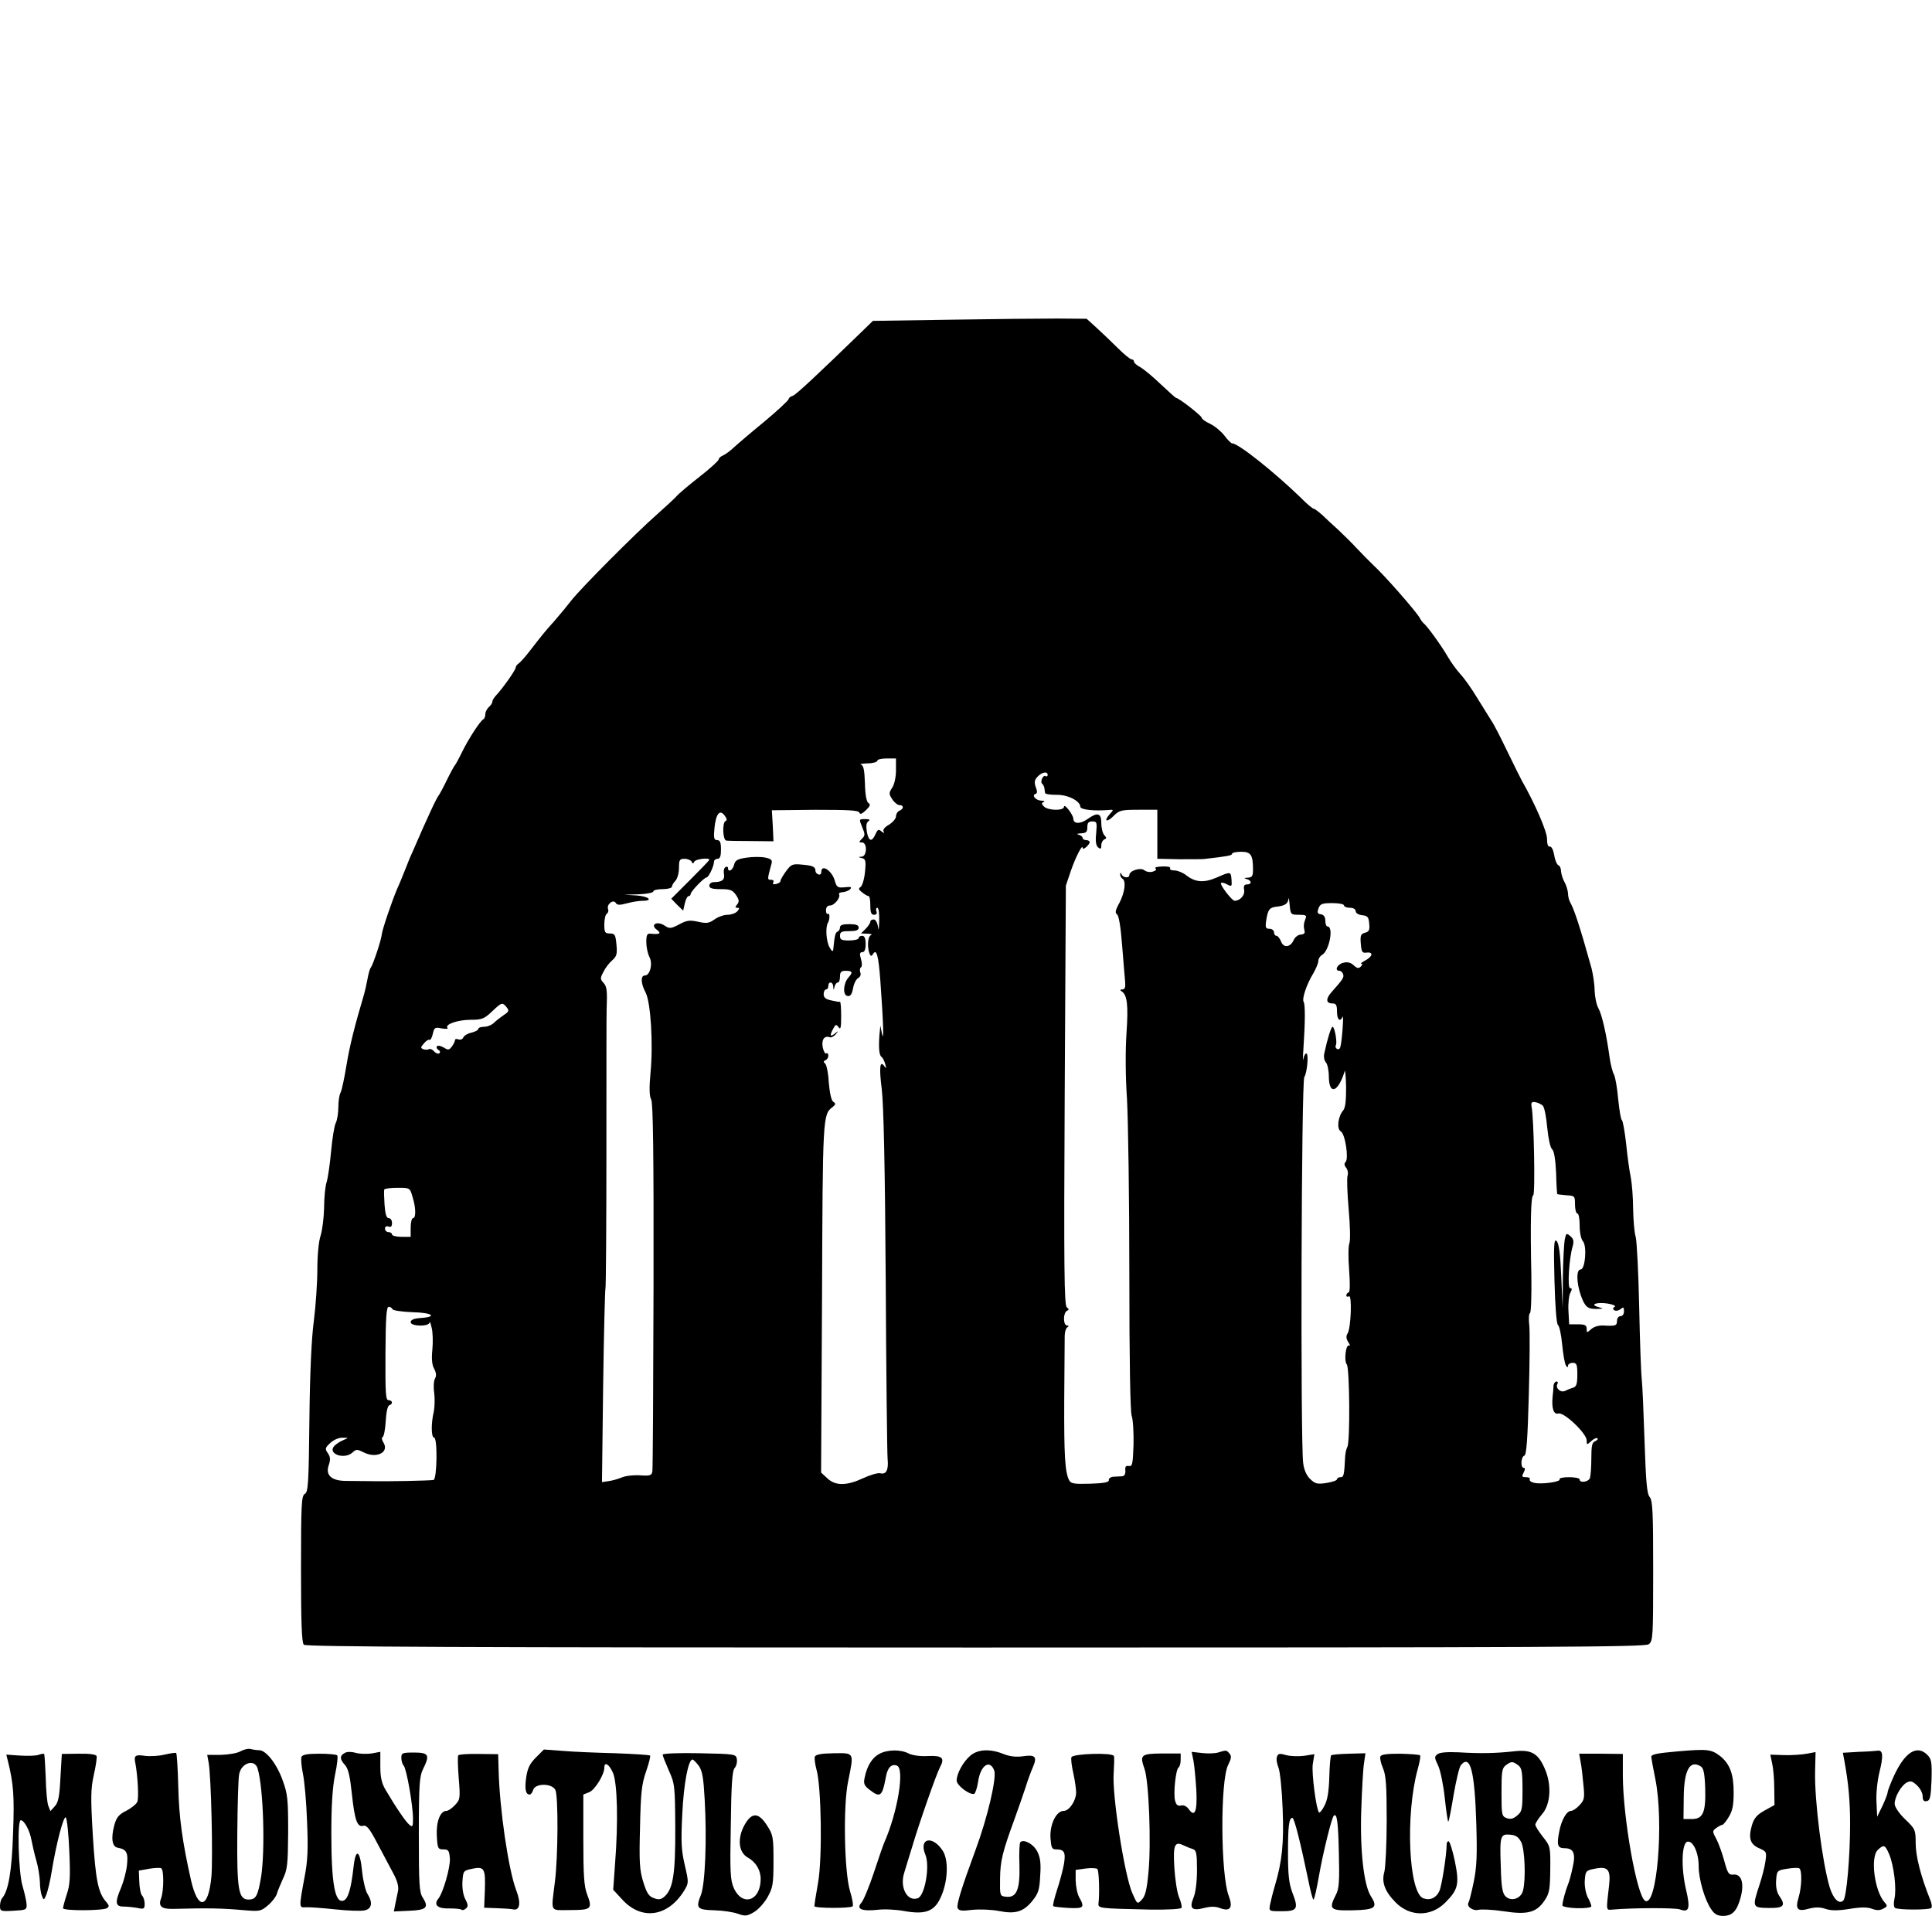 <?xml version="1.0" standalone="no"?>
<!DOCTYPE svg PUBLIC "-//W3C//DTD SVG 20010904//EN"
 "http://www.w3.org/TR/2001/REC-SVG-20010904/DTD/svg10.dtd">
<svg version="1.0" xmlns="http://www.w3.org/2000/svg"
 width="828pt" height="821pt" viewBox="0 0 828 821"
 preserveAspectRatio="xMidYMid meet">
<g transform="translate(0,821) scale(0.1,-0.1)"
fill="#000000" stroke="none">
<path d="M4073 6840 l-332 -5 -36 -35 c-207 -201 -293 -281 -307 -286 -10 -3
-18 -9 -18 -14 0 -5 -48 -50 -107 -99 -60 -49 -119 -100 -133 -113 -14 -13
-33 -26 -42 -30 -10 -4 -18 -12 -18 -17 0 -5 -37 -39 -82 -74 -46 -36 -90 -73
-99 -84 -9 -10 -47 -45 -84 -78 -90 -79 -329 -319 -368 -370 -17 -22 -49 -61
-71 -86 -42 -47 -47 -53 -106 -129 -19 -25 -41 -49 -47 -53 -7 -4 -13 -13 -13
-18 0 -10 -57 -91 -85 -120 -8 -9 -15 -20 -15 -26 0 -6 -7 -16 -15 -23 -8 -7
-15 -21 -15 -30 0 -10 -4 -20 -8 -22 -13 -5 -66 -87 -93 -143 -13 -27 -27 -52
-30 -55 -3 -3 -19 -32 -35 -65 -16 -33 -32 -62 -35 -65 -3 -3 -18 -32 -33 -65
-25 -54 -37 -81 -80 -180 -8 -16 -21 -50 -31 -75 -10 -25 -24 -60 -33 -79 -22
-52 -64 -174 -66 -196 -3 -27 -37 -127 -46 -140 -5 -5 -11 -28 -15 -50 -4 -22
-11 -53 -16 -70 -38 -128 -60 -214 -74 -299 -9 -55 -20 -107 -25 -117 -6 -10
-10 -39 -10 -64 0 -25 -5 -55 -11 -67 -6 -11 -15 -66 -20 -121 -5 -56 -14
-116 -19 -132 -6 -17 -11 -66 -11 -110 -1 -44 -8 -98 -15 -120 -8 -23 -14 -83
-14 -145 0 -58 -7 -157 -15 -220 -10 -74 -17 -224 -19 -423 -3 -274 -5 -311
-20 -319 -14 -8 -16 -43 -16 -321 0 -230 3 -316 12 -325 9 -9 662 -12 2878
-12 2460 0 2869 2 2886 14 18 14 19 29 19 314 0 251 -2 302 -15 317 -12 14
-16 65 -22 239 -4 122 -9 241 -12 266 -3 25 -8 164 -11 310 -3 146 -10 281
-15 300 -6 19 -10 73 -11 120 0 47 -5 108 -10 135 -6 28 -15 93 -20 145 -6 52
-14 97 -18 100 -5 3 -11 43 -16 90 -4 46 -12 94 -18 105 -6 11 -15 45 -19 75
-13 97 -33 184 -48 210 -8 14 -15 48 -16 75 0 28 -7 70 -13 95 -49 176 -74
252 -91 282 -6 10 -10 28 -10 40 -1 13 -7 34 -15 48 -8 14 -14 35 -15 47 0 12
-5 23 -11 25 -6 2 -15 22 -18 43 -4 23 -12 39 -19 37 -8 -1 -12 11 -12 34 0
31 -51 149 -108 249 -6 11 -34 67 -62 125 -28 58 -58 117 -68 131 -9 15 -37
59 -61 98 -24 40 -56 85 -72 102 -15 16 -40 50 -55 76 -27 47 -90 134 -104
143 -3 3 -11 13 -16 23 -16 28 -149 180 -198 225 -16 15 -47 47 -70 71 -22 24
-59 60 -80 80 -22 20 -53 48 -69 64 -17 15 -33 27 -37 27 -4 0 -30 21 -56 48
-115 111 -267 232 -293 232 -5 0 -20 15 -34 34 -14 18 -42 41 -61 50 -20 9
-36 21 -36 26 0 8 -98 85 -110 85 -3 1 -32 27 -65 58 -33 32 -72 64 -87 73
-16 8 -28 19 -28 24 0 6 -5 10 -10 10 -6 0 -32 21 -59 48 -26 26 -67 65 -91
87 l-43 39 -126 1 c-69 0 -275 -2 -458 -5z m-233 -1930 c0 -30 -7 -61 -16 -75
-15 -23 -15 -27 0 -50 9 -14 23 -25 31 -25 19 0 19 -16 0 -24 -8 -3 -15 -14
-15 -24 0 -10 -14 -26 -30 -36 -18 -10 -28 -22 -23 -29 5 -8 2 -8 -9 0 -12 11
-17 9 -26 -12 -16 -35 -29 -31 -37 11 -4 26 -2 39 7 45 9 6 4 9 -14 9 -27 0
-27 0 -13 -34 13 -31 13 -37 -1 -50 -14 -15 -14 -16 0 -16 24 0 22 -60 -1 -61
-16 -1 -16 -2 1 -6 16 -4 18 -12 13 -61 -3 -30 -12 -59 -19 -63 -10 -6 -8 -12
7 -23 11 -9 23 -16 28 -16 4 0 7 -18 7 -40 0 -30 4 -40 16 -40 10 0 14 6 10
15 -3 8 -1 15 4 15 6 0 9 -26 8 -57 -1 -36 -3 -45 -5 -25 -3 19 -10 32 -19 32
-8 0 -14 -4 -14 -10 0 -5 -9 -19 -20 -30 l-20 -20 28 -1 c15 0 21 -3 15 -6
-14 -5 -17 -50 -7 -78 5 -13 9 -14 15 -4 15 26 24 -3 32 -114 13 -182 16 -267
7 -227 l-7 35 -4 -40 c-4 -57 -1 -87 9 -94 5 -3 12 -17 16 -31 5 -18 5 -21 -3
-10 -20 29 -24 -2 -12 -97 8 -66 14 -333 17 -818 2 -396 6 -740 8 -765 5 -50
-6 -70 -32 -63 -10 2 -42 -7 -72 -21 -71 -33 -119 -34 -154 -1 l-27 25 4 747
c3 779 3 787 45 819 14 11 15 15 3 23 -8 5 -15 36 -19 82 -2 41 -10 78 -16 82
-8 6 -7 10 2 14 6 2 12 11 12 19 0 9 -4 13 -9 10 -5 -3 -11 9 -15 26 -6 33 7
52 31 43 6 -2 17 4 25 13 12 15 11 16 -4 3 -21 -16 -23 -9 -7 21 10 19 13 20
23 6 9 -12 11 -1 11 48 0 34 -2 62 -5 61 -3 -1 -20 2 -37 6 -24 5 -33 12 -33
27 0 11 5 20 10 20 6 0 10 7 10 15 0 21 20 19 21 -2 1 -17 2 -17 6 0 2 9 9 17
14 17 5 0 9 11 9 25 0 20 5 25 25 25 29 0 31 -7 11 -29 -22 -25 -25 -75 -4
-79 12 -2 19 6 24 33 3 19 13 39 22 44 9 5 13 15 9 24 -3 9 -2 19 3 22 5 3 5
18 0 35 -7 23 -5 30 6 30 9 0 14 11 14 35 0 24 -5 35 -15 35 -8 0 -15 -4 -15
-10 0 -5 -18 -10 -40 -10 -33 0 -40 3 -40 20 0 17 7 20 40 20 29 0 40 4 40 15
0 11 -11 15 -40 15 -28 0 -40 -4 -40 -14 0 -8 -5 -16 -10 -18 -10 -3 -13 -17
-19 -78 -1 -9 -7 -6 -16 11 -14 25 -18 85 -7 104 9 15 9 45 0 39 -4 -3 -8 4
-8 15 0 13 6 21 18 21 18 0 46 35 38 48 -3 4 5 9 16 9 12 1 26 7 32 13 8 9 2
11 -23 8 -31 -3 -35 0 -43 27 -11 43 -58 75 -58 39 0 -9 -6 -14 -12 -11 -7 2
-13 9 -13 14 0 19 -11 24 -57 28 -41 4 -47 2 -69 -28 -13 -18 -24 -36 -24 -42
0 -5 -8 -11 -19 -13 -11 -3 -16 0 -12 7 4 6 0 11 -9 11 -17 0 -17 1 1 67 5 17
1 22 -25 28 -18 4 -54 4 -81 0 -40 -6 -49 -11 -54 -31 -6 -24 -26 -34 -26 -13
0 5 -5 7 -11 3 -6 -3 -9 -17 -6 -30 4 -24 -9 -34 -44 -34 -10 0 -19 -7 -19
-15 0 -11 12 -15 49 -15 41 0 51 -4 66 -26 13 -20 14 -28 4 -40 -9 -11 -9 -14
1 -14 10 0 10 -3 0 -15 -7 -8 -26 -15 -42 -15 -16 0 -41 -9 -56 -20 -23 -16
-33 -18 -69 -10 -36 8 -49 7 -82 -11 -36 -19 -42 -19 -63 -5 -32 21 -63 4 -33
-18 21 -16 13 -21 -27 -17 -14 2 -18 -5 -18 -36 0 -21 6 -49 13 -63 16 -29 3
-80 -19 -80 -19 0 -18 -34 3 -73 22 -42 33 -221 21 -344 -6 -67 -5 -99 3 -115
8 -16 11 -225 10 -797 -1 -427 -3 -785 -5 -796 -3 -17 -9 -20 -52 -17 -27 2
-63 -2 -79 -9 -17 -7 -42 -14 -58 -16 l-27 -4 5 412 c3 227 8 415 10 419 2 4
4 270 4 591 0 321 0 593 1 604 3 80 1 97 -13 113 -15 16 -15 21 -1 47 8 17 25
39 38 50 19 17 22 27 18 68 -4 42 -7 47 -28 47 -21 0 -24 4 -24 39 0 22 5 43
11 46 6 4 8 13 5 20 -7 20 23 43 33 26 6 -10 17 -10 47 -2 22 6 51 11 67 11
49 0 28 19 -25 23 l-53 3 63 2 c34 1 62 7 62 12 0 6 18 10 40 10 22 0 40 5 40
11 0 6 7 17 15 25 8 9 15 33 15 55 0 35 3 39 24 39 13 0 27 -6 30 -12 5 -10 7
-10 12 0 5 11 64 18 64 8 0 -3 -37 -41 -82 -86 l-81 -81 25 -26 26 -25 7 31
c4 17 11 31 16 31 5 0 9 4 9 9 0 11 58 71 68 71 9 0 32 49 32 67 0 7 7 13 15
13 11 0 15 11 15 40 0 30 -4 40 -16 40 -14 0 -16 9 -12 51 6 62 23 83 44 54 9
-12 11 -21 4 -23 -15 -5 -13 -82 3 -84 6 -1 55 -2 107 -2 l95 -1 -3 67 -4 66
185 2 c143 0 186 -2 190 -12 3 -9 11 -6 28 10 18 17 21 25 11 31 -8 5 -14 34
-15 84 -2 58 -6 77 -17 81 -8 2 4 4 28 5 23 0 42 6 42 11 0 6 18 10 40 10 l40
0 0 -50z m650 -21 c0 -5 -4 -8 -9 -5 -11 7 -25 -25 -14 -33 4 -3 8 -12 9 -18
1 -7 2 -17 3 -21 0 -5 22 -8 49 -8 48 1 101 -26 102 -51 0 -13 61 -19 120 -14
24 2 24 2 6 -18 -28 -31 -12 -37 17 -7 24 24 34 26 107 26 l80 0 0 -105 0
-105 93 -2 c50 0 99 0 107 1 98 11 120 15 120 22 0 5 17 9 39 9 42 0 51 -13
51 -77 0 -27 -4 -33 -22 -34 -17 -1 -19 -2 -5 -6 22 -6 23 -23 1 -23 -12 0
-15 -7 -12 -24 4 -22 -17 -46 -41 -46 -11 0 -65 70 -58 76 3 3 15 1 26 -6 20
-10 21 -9 19 20 -3 36 -3 36 -65 9 -54 -23 -91 -20 -130 11 -14 11 -37 20 -50
20 -13 0 -22 4 -18 9 3 6 -11 9 -34 8 -22 -1 -35 -4 -29 -8 6 -4 2 -10 -11
-14 -13 -4 -28 -1 -37 6 -16 13 -64 -2 -64 -21 0 -14 -27 -12 -33 3 -4 9 -6 9
-6 0 -1 -6 4 -15 9 -18 17 -10 11 -58 -12 -103 -18 -32 -20 -44 -11 -50 8 -5
16 -54 22 -132 6 -69 11 -140 13 -157 2 -24 -1 -33 -12 -33 -10 0 -11 -3 -3
-8 24 -15 29 -59 21 -177 -5 -74 -5 -183 2 -285 5 -91 10 -426 10 -746 0 -376
4 -592 10 -611 6 -16 9 -72 8 -124 -3 -83 -5 -94 -20 -91 -13 2 -17 -3 -15
-20 1 -14 -4 -23 -13 -24 -8 0 -25 -2 -38 -2 -12 -1 -21 -8 -20 -14 2 -10 -20
-14 -79 -16 -70 -2 -83 0 -91 15 -18 35 -22 107 -21 346 1 133 2 256 2 272 0
17 5 33 11 37 8 6 7 8 -1 8 -8 0 -13 13 -13 29 0 16 6 32 13 34 9 4 9 7 -1 15
-11 7 -13 171 -9 908 l5 899 22 65 c21 60 50 116 50 96 0 -5 7 -3 15 4 8 7 15
16 15 21 0 5 -7 9 -15 9 -8 0 -15 4 -15 9 0 5 -8 12 -17 14 -11 3 -7 5 10 6
22 1 27 6 27 26 0 19 5 25 21 25 20 0 21 -4 17 -50 -4 -35 -1 -53 8 -61 11 -9
14 -7 14 9 0 11 6 22 13 25 10 4 10 7 0 18 -7 7 -13 30 -13 51 0 45 -16 49
-61 17 -30 -21 -59 -20 -59 3 -1 17 -39 67 -40 51 0 -18 -68 -17 -86 1 -11 11
-11 16 -1 19 6 3 2 6 -10 6 -24 1 -43 23 -25 29 8 2 8 11 1 29 -7 20 -6 30 7
44 19 21 44 25 44 8z m1077 -599 c30 0 34 -3 28 -17 -8 -20 -9 -32 -4 -53 3
-9 -4 -14 -16 -15 -11 0 -24 -10 -30 -22 -14 -33 -44 -37 -55 -7 -5 13 -14 24
-20 24 -5 0 -10 7 -10 15 0 8 -9 15 -19 15 -17 0 -19 5 -14 38 7 45 14 54 47
57 33 4 46 13 48 33 1 9 3 -2 5 -25 4 -42 5 -43 40 -43z m193 40 c0 -5 11 -10
25 -10 15 0 25 -6 25 -14 0 -9 12 -16 28 -18 23 -2 28 -8 30 -36 3 -27 -1 -35
-18 -39 -18 -5 -21 -12 -18 -47 3 -36 6 -41 26 -38 30 3 24 -18 -9 -35 -13 -7
-20 -13 -14 -13 5 0 4 -5 -3 -12 -9 -9 -16 -8 -31 6 -13 12 -27 15 -45 10 -25
-6 -38 -34 -16 -34 6 0 13 -6 16 -14 5 -14 0 -22 -49 -77 -26 -29 -25 -49 4
-49 15 0 19 -7 19 -35 0 -34 13 -47 24 -22 6 13 -3 -110 -10 -131 -2 -7 -8
-10 -14 -7 -6 4 -8 10 -5 16 7 11 -5 79 -14 79 -6 0 -22 -51 -35 -112 -4 -15
-1 -32 6 -40 7 -7 13 -35 13 -62 1 -81 40 -67 68 24 2 8 5 -23 6 -69 0 -58 -3
-89 -13 -100 -22 -26 -28 -79 -10 -89 19 -10 35 -117 21 -131 -7 -7 -6 -15 2
-25 7 -8 10 -24 6 -35 -3 -11 -1 -75 5 -143 6 -69 8 -133 3 -146 -5 -12 -5
-64 -1 -115 4 -57 4 -93 -2 -95 -6 -2 -10 -8 -10 -13 0 -6 5 -7 11 -4 14 9 9
-133 -5 -158 -8 -12 -7 -23 2 -38 8 -12 9 -18 4 -15 -14 8 -23 -65 -10 -81 12
-15 15 -334 2 -354 -4 -7 -8 -25 -9 -39 -4 -82 -6 -90 -20 -90 -8 0 -15 -4
-15 -9 0 -5 -21 -12 -46 -16 -40 -6 -48 -3 -70 18 -15 15 -26 40 -29 68 -12
91 -8 1638 5 1654 11 15 19 94 10 100 -5 3 -11 -7 -14 -22 -2 -16 -3 4 0 42 8
119 8 190 1 202 -8 13 13 76 42 123 11 19 21 43 21 52 0 9 7 21 16 26 31 17
51 122 23 122 -5 0 -9 11 -9 24 0 16 -6 26 -19 28 -15 2 -17 8 -10 26 7 19 16
22 59 22 27 0 50 -4 50 -10z m-3589 -436 c12 -15 10 -19 -11 -33 -13 -9 -33
-24 -42 -33 -10 -10 -29 -18 -43 -18 -14 0 -25 -4 -25 -9 0 -5 -13 -12 -29
-16 -16 -3 -32 -13 -35 -20 -3 -8 -12 -12 -21 -9 -8 3 -15 2 -15 -3 0 -5 -6
-17 -13 -27 -12 -16 -16 -17 -35 -5 -12 7 -25 10 -29 6 -4 -5 -1 -12 6 -16 8
-5 9 -11 3 -15 -5 -3 -15 1 -22 9 -7 8 -16 12 -22 9 -5 -3 -16 -3 -24 0 -12 5
-12 8 3 25 9 11 20 18 24 15 4 -2 10 9 14 26 6 27 9 29 38 23 18 -3 29 -2 25
2 -14 15 44 35 99 35 48 0 58 4 91 35 42 40 45 41 63 19z m4441 -422 c7 -7 15
-49 19 -94 5 -49 13 -86 21 -93 8 -6 14 -41 17 -100 1 -49 4 -91 5 -92 1 -1
18 -3 39 -5 36 -2 37 -3 37 -40 0 -21 5 -38 10 -38 6 0 10 -23 10 -52 0 -30 6
-58 14 -67 18 -21 10 -121 -10 -121 -19 0 -18 -56 1 -111 18 -50 29 -59 70
-58 29 1 29 1 5 8 -39 11 -7 22 40 15 24 -4 37 -10 30 -14 -9 -6 -9 -9 -1 -15
7 -4 18 -1 26 5 12 10 15 9 15 -9 0 -12 -6 -21 -15 -21 -8 0 -15 -9 -15 -20 0
-21 -6 -23 -58 -20 -20 1 -41 -5 -53 -16 -18 -16 -19 -16 -19 2 0 15 -7 19
-37 19 l-38 0 -3 57 c-2 32 2 67 8 78 8 15 8 20 -1 20 -12 0 -5 125 11 179 6
22 4 32 -10 44 -17 14 -18 13 -24 -15 -3 -17 -7 -90 -8 -162 l-1 -131 -6 137
c-4 96 -10 141 -20 150 -11 11 -13 -16 -9 -170 3 -113 9 -186 15 -190 6 -4 14
-41 18 -83 4 -42 11 -82 16 -90 6 -10 9 -10 9 -1 0 6 9 12 20 12 17 0 20 -7
20 -50 0 -40 -4 -52 -17 -56 -10 -3 -25 -9 -35 -14 -19 -10 -44 12 -33 30 3 5
1 10 -4 10 -6 0 -12 -8 -13 -17 0 -10 -2 -31 -4 -48 -5 -51 5 -78 25 -72 25 6
121 -86 121 -115 0 -20 1 -21 20 -3 11 10 23 15 26 12 4 -4 -1 -9 -10 -13 -13
-5 -16 -20 -16 -74 0 -38 -3 -75 -6 -84 -7 -17 -44 -22 -44 -6 0 6 -21 10 -46
10 -25 0 -43 -4 -40 -9 7 -11 -79 -23 -110 -15 -13 3 -21 10 -18 15 3 5 -4 9
-16 9 -18 0 -19 3 -10 20 7 14 7 20 0 20 -14 0 -12 48 3 52 9 4 14 70 19 259
4 140 5 275 2 300 -3 26 -2 49 3 52 5 3 7 75 6 159 -5 235 -2 343 8 346 9 4 3
331 -7 379 -3 19 0 22 16 20 11 -2 26 -9 32 -15z m-4844 -391 c15 -47 15 -91
2 -91 -5 0 -10 -18 -10 -40 l0 -40 -40 0 c-22 0 -40 5 -40 10 0 6 -7 10 -15
10 -8 0 -15 7 -15 15 0 9 6 12 15 9 10 -4 15 0 15 15 0 12 -6 21 -14 21 -10 0
-15 17 -18 58 -2 31 -3 60 -1 65 3 4 28 7 57 7 53 0 53 0 64 -39z m-86 -481
c2 -6 40 -11 85 -13 87 -2 110 -20 35 -25 -29 -2 -42 -8 -42 -18 0 -18 79 -20
81 -1 1 6 5 -4 9 -23 5 -19 6 -61 3 -93 -4 -39 -2 -66 8 -83 9 -18 10 -30 3
-42 -5 -9 -7 -37 -3 -62 3 -24 2 -60 -2 -80 -12 -49 -11 -110 1 -110 16 0 13
-179 -2 -182 -18 -3 -201 -7 -273 -5 -33 0 -80 1 -105 1 -60 1 -86 25 -71 68
8 23 7 35 -4 51 -13 18 -12 23 11 44 14 13 37 23 52 22 27 0 27 0 4 -10 -13
-5 -30 -16 -38 -24 -34 -34 41 -62 77 -29 15 14 20 14 46 1 56 -29 113 -1 86
42 -7 11 -8 21 -3 23 5 2 11 32 13 67 2 38 8 66 15 69 17 5 15 22 -3 22 -12 0
-14 30 -13 200 1 155 4 200 14 200 7 0 14 -5 16 -10z"/>
<path d="M1030 705 c-14 -8 -51 -14 -84 -15 l-58 0 6 -32 c11 -56 19 -411 12
-490 -13 -138 -57 -146 -87 -17 -37 164 -52 271 -55 403 -2 77 -6 141 -9 144
-2 2 -25 -1 -50 -7 -24 -6 -63 -8 -85 -5 -40 6 -47 1 -40 -31 10 -52 16 -153
8 -167 -5 -10 -26 -27 -48 -38 -31 -16 -41 -28 -50 -61 -15 -56 -10 -93 15
-97 38 -7 45 -21 39 -76 -3 -28 -15 -71 -25 -95 -27 -63 -25 -81 10 -81 16 0
43 -3 60 -6 28 -6 31 -4 31 18 0 13 -5 29 -11 35 -6 6 -11 32 -12 59 l-2 48
44 8 c24 4 48 5 52 2 12 -7 11 -96 0 -127 -14 -35 0 -48 50 -47 156 4 208 3
310 -6 61 -5 68 -4 97 21 17 14 34 36 38 48 3 12 16 42 27 67 19 39 21 64 22
200 0 140 -2 162 -24 222 -25 70 -71 128 -100 128 -9 0 -25 2 -36 5 -11 3 -31
-2 -45 -10z m74 -73 c25 -83 33 -348 15 -465 -14 -82 -22 -97 -54 -97 -43 0
-50 43 -48 284 1 120 4 234 8 253 9 49 66 67 79 25z"/>
<path d="M7190 705 c-92 -8 -115 -13 -113 -25 1 -8 8 -49 17 -92 38 -187 7
-555 -44 -523 -35 22 -94 353 -95 535 l0 94 -93 1 -94 0 6 -35 c4 -19 9 -63
12 -98 6 -57 4 -66 -17 -88 -12 -13 -28 -24 -36 -24 -19 0 -42 -40 -51 -91
-11 -56 -6 -69 23 -69 39 0 49 -22 35 -82 -6 -29 -15 -62 -20 -73 -9 -22 -24
-74 -24 -90 -1 -5 27 -11 62 -12 35 -1 62 3 62 8 0 6 -7 24 -16 40 -8 17 -14
48 -12 72 3 39 5 42 42 49 57 12 70 -3 62 -72 -13 -111 -13 -105 14 -103 91 8
269 8 289 1 40 -15 46 3 27 84 -22 93 -19 201 6 206 24 5 48 -47 48 -105 0
-55 26 -145 54 -185 14 -21 27 -28 51 -28 40 0 60 22 76 83 15 60 1 98 -33 94
-19 -2 -24 6 -38 58 -9 33 -24 75 -34 94 -18 33 -18 35 0 48 10 7 21 13 25 13
4 0 17 15 28 34 16 26 21 50 21 105 0 79 -16 122 -58 156 -38 29 -55 31 -182
20z m100 -65 c11 -7 16 -32 18 -92 3 -105 -9 -133 -58 -133 l-35 0 1 92 c1
118 26 164 74 133z"/>
<path d="M1477 698 c-22 -12 -21 -27 2 -52 14 -16 21 -48 29 -123 12 -113 23
-144 49 -137 14 4 27 -12 58 -71 22 -42 53 -100 68 -128 20 -36 26 -60 23 -79
-3 -16 -9 -42 -12 -58 l-6 -31 66 3 c74 3 85 14 58 56 -15 23 -17 55 -17 272
0 213 3 249 18 279 30 60 25 71 -38 71 -51 0 -55 -2 -55 -23 0 -13 5 -28 10
-33 12 -12 40 -170 40 -228 0 -34 -2 -37 -16 -25 -15 12 -58 75 -102 150 -16
27 -22 53 -22 99 l0 63 -38 -7 c-21 -3 -52 -2 -69 3 -17 5 -37 5 -46 -1z"/>
<path d="M2297 679 c-27 -27 -36 -46 -42 -86 -7 -51 -2 -73 15 -73 5 0 12 9
15 20 9 29 80 29 95 0 13 -24 12 -288 -2 -395 -16 -134 -24 -120 66 -120 91 0
96 5 72 68 -13 34 -16 82 -16 235 l0 192 25 10 c24 9 65 75 65 105 0 28 21 15
37 -22 19 -44 23 -211 9 -389 l-8 -112 37 -40 c83 -93 197 -77 267 36 20 33
20 35 3 109 -15 63 -17 100 -11 218 6 131 26 236 44 235 4 0 16 -13 27 -27 15
-22 20 -51 25 -143 10 -173 2 -364 -16 -410 -23 -57 -17 -64 58 -66 37 -1 82
-8 101 -15 30 -11 39 -10 68 7 19 11 45 40 59 65 22 40 25 55 25 154 0 103 -2
113 -28 153 -36 56 -65 57 -96 2 -32 -58 -26 -118 14 -140 34 -19 55 -53 55
-92 0 -94 -78 -120 -115 -39 -15 34 -17 67 -13 268 2 172 6 234 16 246 8 9 12
26 10 38 -3 22 -6 23 -160 26 -87 2 -158 -1 -158 -6 0 -5 12 -35 26 -67 26
-57 27 -67 28 -244 1 -197 -9 -263 -45 -296 -15 -14 -26 -16 -46 -8 -22 7 -31
21 -46 69 -16 52 -18 84 -14 235 3 147 7 185 26 239 12 35 20 66 17 68 -3 3
-69 7 -148 10 -79 2 -180 6 -225 10 l-82 6 -34 -34z"/>
<path d="M3768 694 c-30 -16 -52 -51 -62 -100 -6 -27 -3 -35 20 -53 46 -36 55
-30 70 51 7 43 24 61 48 52 34 -13 3 -200 -54 -329 -5 -11 -25 -69 -45 -130
-20 -60 -44 -118 -53 -128 -24 -27 0 -38 68 -31 30 4 82 1 114 -5 89 -16 129
-3 156 55 32 66 37 160 11 202 -44 69 -105 56 -75 -16 20 -48 -2 -174 -32
-186 -45 -17 -79 45 -59 108 7 23 22 73 34 111 30 102 105 316 120 343 21 39
9 50 -53 47 -32 -2 -66 3 -82 11 -34 18 -92 17 -126 -2z"/>
<path d="M4159 687 c-31 -26 -59 -77 -59 -107 0 -21 56 -63 75 -57 5 2 13 26
17 53 10 69 50 97 69 47 11 -31 -28 -200 -80 -340 -62 -168 -82 -235 -77 -249
5 -12 17 -14 64 -8 32 3 82 1 113 -5 70 -14 105 -4 143 43 26 32 31 47 34 108
4 56 0 79 -13 105 -17 32 -58 53 -72 39 -4 -4 -6 -47 -4 -97 3 -106 -12 -142
-57 -137 -27 3 -27 4 -26 78 1 76 10 113 62 255 16 44 37 105 47 135 9 30 24
70 32 88 19 44 10 54 -43 46 -30 -4 -56 -1 -84 10 -57 23 -109 20 -141 -7z"/>
<path d="M5220 700 c-14 -4 -45 -5 -69 -2 l-44 5 8 -39 c4 -21 9 -77 12 -123
5 -92 -6 -121 -32 -84 -9 13 -22 19 -34 16 -13 -3 -20 2 -25 21 -8 31 3 134
15 142 5 3 9 18 9 33 l0 27 -80 0 c-91 -1 -96 -6 -75 -66 19 -54 29 -319 17
-443 -7 -76 -14 -103 -29 -118 -19 -20 -19 -19 -40 28 -34 76 -88 426 -80 516
2 34 3 67 1 72 -6 16 -177 10 -182 -5 -3 -7 1 -38 8 -69 7 -31 12 -68 12 -83
-1 -36 -30 -78 -53 -78 -32 0 -60 -57 -57 -115 3 -42 6 -50 23 -50 36 0 43
-11 35 -62 -5 -26 -18 -77 -30 -112 -11 -35 -19 -66 -16 -69 3 -3 33 -6 66 -8
65 -3 70 2 45 46 -8 14 -14 46 -15 71 l0 46 43 6 c23 3 45 2 50 -2 7 -7 10
-104 5 -146 -3 -23 0 -23 220 -28 81 -1 133 2 136 8 2 6 -3 26 -11 45 -8 19
-17 76 -20 126 -6 99 1 115 40 96 12 -6 30 -13 40 -16 14 -5 17 -18 17 -89 0
-51 -6 -98 -15 -119 -19 -46 -7 -58 46 -44 28 7 48 7 69 -1 43 -16 55 3 36 53
-35 90 -37 496 -2 562 13 26 15 37 5 48 -13 15 -13 15 -49 4z"/>
<path d="M6161 693 c-14 -10 -14 -15 2 -48 10 -20 23 -84 29 -141 6 -57 13
-102 15 -100 3 2 13 55 23 116 11 62 24 118 31 126 40 48 59 -23 66 -251 4
-135 2 -186 -11 -249 -9 -44 -19 -83 -22 -88 -11 -17 18 -38 42 -32 13 3 61 1
107 -6 103 -16 141 -6 176 45 21 31 24 47 25 134 1 97 0 100 -31 139 -18 23
-33 46 -33 53 0 6 13 26 28 44 38 42 43 128 12 197 -29 66 -58 82 -134 73 -74
-8 -137 -10 -235 -4 -47 2 -80 0 -90 -8z m345 -47 c16 -12 19 -27 19 -106 0
-84 -2 -93 -23 -110 -16 -14 -29 -17 -45 -11 -21 8 -22 14 -22 111 0 89 2 103
19 116 24 17 28 17 52 0z m14 -331 c15 -32 20 -159 7 -207 -9 -35 -51 -48 -75
-24 -13 13 -18 41 -20 126 -5 133 -2 142 40 138 25 -2 36 -10 48 -33z"/>
<path d="M7966 703 l-68 -4 6 -32 c18 -97 25 -174 25 -272 0 -140 -15 -315
-29 -329 -18 -18 -43 7 -58 55 -32 106 -66 374 -63 498 l2 83 -38 -7 c-21 -4
-64 -7 -97 -6 l-59 2 8 -38 c5 -21 9 -69 9 -108 l1 -70 -42 -23 c-32 -18 -45
-32 -54 -61 -17 -57 -9 -84 30 -101 32 -14 33 -16 27 -57 -3 -23 -15 -69 -26
-102 -31 -94 -30 -96 40 -97 66 -1 75 10 44 54 -9 14 -14 38 -12 64 3 42 4 43
47 50 24 4 48 5 52 2 13 -8 11 -80 -3 -126 -15 -50 -4 -61 45 -47 27 7 48 7
71 -1 24 -8 53 -8 103 0 48 8 77 8 97 0 19 -7 33 -7 47 1 18 9 19 12 6 27 -44
49 -62 195 -29 225 26 24 31 22 49 -20 20 -49 32 -148 22 -190 -4 -20 -3 -36
3 -39 14 -9 147 -9 155 0 4 4 2 20 -5 36 -40 100 -62 185 -62 243 0 55 -2 60
-45 101 -26 25 -45 53 -45 66 0 30 27 77 51 91 17 9 25 7 45 -12 13 -12 24
-33 24 -46 0 -18 5 -24 18 -21 14 3 17 17 20 90 2 77 0 90 -18 108 -45 45 -97
11 -144 -92 -14 -31 -26 -62 -26 -68 0 -6 -10 -32 -22 -58 l-23 -47 -3 64 c-2
36 4 92 13 128 17 67 15 94 -7 91 -7 -1 -44 -4 -82 -5z"/>
<path d="M165 690 c-11 -4 -46 -5 -79 -3 l-59 4 7 -28 c24 -96 28 -152 22
-308 -5 -162 -20 -249 -47 -279 -5 -6 -9 -21 -9 -33 0 -23 3 -24 57 -21 55 3
58 4 57 28 -1 14 -9 50 -18 80 -17 60 -23 280 -7 280 15 0 39 -45 46 -86 4
-21 13 -61 21 -88 8 -27 14 -68 15 -90 0 -23 4 -50 9 -61 7 -19 9 -18 19 7 6
16 16 58 22 95 20 124 52 244 61 235 5 -5 12 -70 15 -145 5 -110 3 -145 -11
-185 -9 -28 -16 -55 -16 -59 0 -12 171 -11 188 0 11 7 10 12 -2 26 -35 39 -46
91 -58 283 -10 168 -9 202 4 262 9 39 14 75 12 81 -3 7 -31 11 -77 10 l-72 -1
-6 -102 c-4 -80 -9 -106 -24 -122 l-19 -21 -9 23 c-5 13 -10 67 -11 121 -2 53
-5 99 -7 101 -2 2 -13 0 -24 -4z"/>
<path d="M1292 681 c-3 -8 0 -40 6 -71 7 -31 15 -123 18 -206 5 -118 3 -167
-11 -239 -24 -130 -24 -130 5 -128 14 1 71 -3 126 -9 56 -6 114 -8 128 -4 30
7 34 34 11 70 -8 12 -19 56 -23 96 -9 94 -28 103 -37 18 -10 -90 -23 -135 -42
-142 -37 -15 -53 70 -53 288 0 120 5 198 16 251 9 42 13 80 9 83 -4 4 -38 7
-77 7 -51 0 -72 -4 -76 -14z"/>
<path d="M1964 688 c-3 -4 -2 -48 2 -98 7 -86 6 -92 -16 -115 -13 -14 -29 -25
-37 -25 -26 0 -44 -46 -41 -106 3 -55 5 -59 28 -59 22 0 25 -5 28 -38 3 -37
-29 -149 -50 -174 -21 -26 -1 -43 47 -41 25 0 48 -2 52 -5 3 -4 12 -2 19 4 11
9 11 16 -2 41 -9 17 -14 48 -12 76 3 45 4 46 42 54 52 11 57 1 54 -92 l-3 -75
55 -2 c30 -1 61 -3 68 -5 30 -7 36 27 14 83 -33 87 -71 347 -75 513 l-2 69
-83 1 c-46 1 -86 -2 -88 -6z"/>
<path d="M3492 682 c-2 -7 1 -32 7 -54 21 -70 26 -379 7 -486 -9 -50 -16 -96
-16 -100 0 -10 155 -10 164 -1 4 3 -1 33 -11 65 -25 84 -30 368 -8 471 25 125
28 121 -61 120 -54 -1 -78 -5 -82 -15z"/>
<path d="M5473 683 c-4 -9 -1 -30 6 -47 7 -17 15 -96 18 -176 6 -148 -2 -225
-33 -330 -9 -30 -18 -67 -21 -82 -5 -28 -5 -28 50 -28 67 0 73 10 46 79 -15
40 -19 77 -19 170 0 116 4 151 19 151 8 0 35 -108 68 -267 9 -46 19 -83 22
-83 4 0 14 46 24 103 17 97 54 247 63 256 14 14 19 -27 22 -159 3 -120 1 -153
-12 -178 -33 -64 -26 -70 71 -68 97 2 109 12 79 59 -31 47 -48 197 -42 371 3
88 8 180 12 202 l6 41 -71 -2 c-39 -1 -74 -4 -76 -7 -3 -3 -7 -45 -8 -94 -2
-62 -8 -99 -21 -122 -9 -19 -20 -31 -23 -29 -12 13 -32 166 -27 206 l7 44 -44
-7 c-24 -3 -59 -2 -77 3 -27 8 -34 7 -39 -6z"/>
<path d="M5916 683 c-3 -7 2 -29 11 -50 13 -30 16 -75 16 -223 0 -102 -5 -201
-10 -221 -13 -45 2 -85 50 -133 61 -60 149 -60 210 0 57 57 62 80 42 179 -10
47 -22 85 -27 85 -4 0 -8 -6 -8 -12 0 -46 -21 -179 -31 -201 -13 -29 -39 -42
-68 -32 -64 20 -79 359 -25 554 8 29 13 56 10 59 -3 3 -42 6 -86 7 -56 0 -81
-3 -84 -12z"/>
</g>
</svg>
